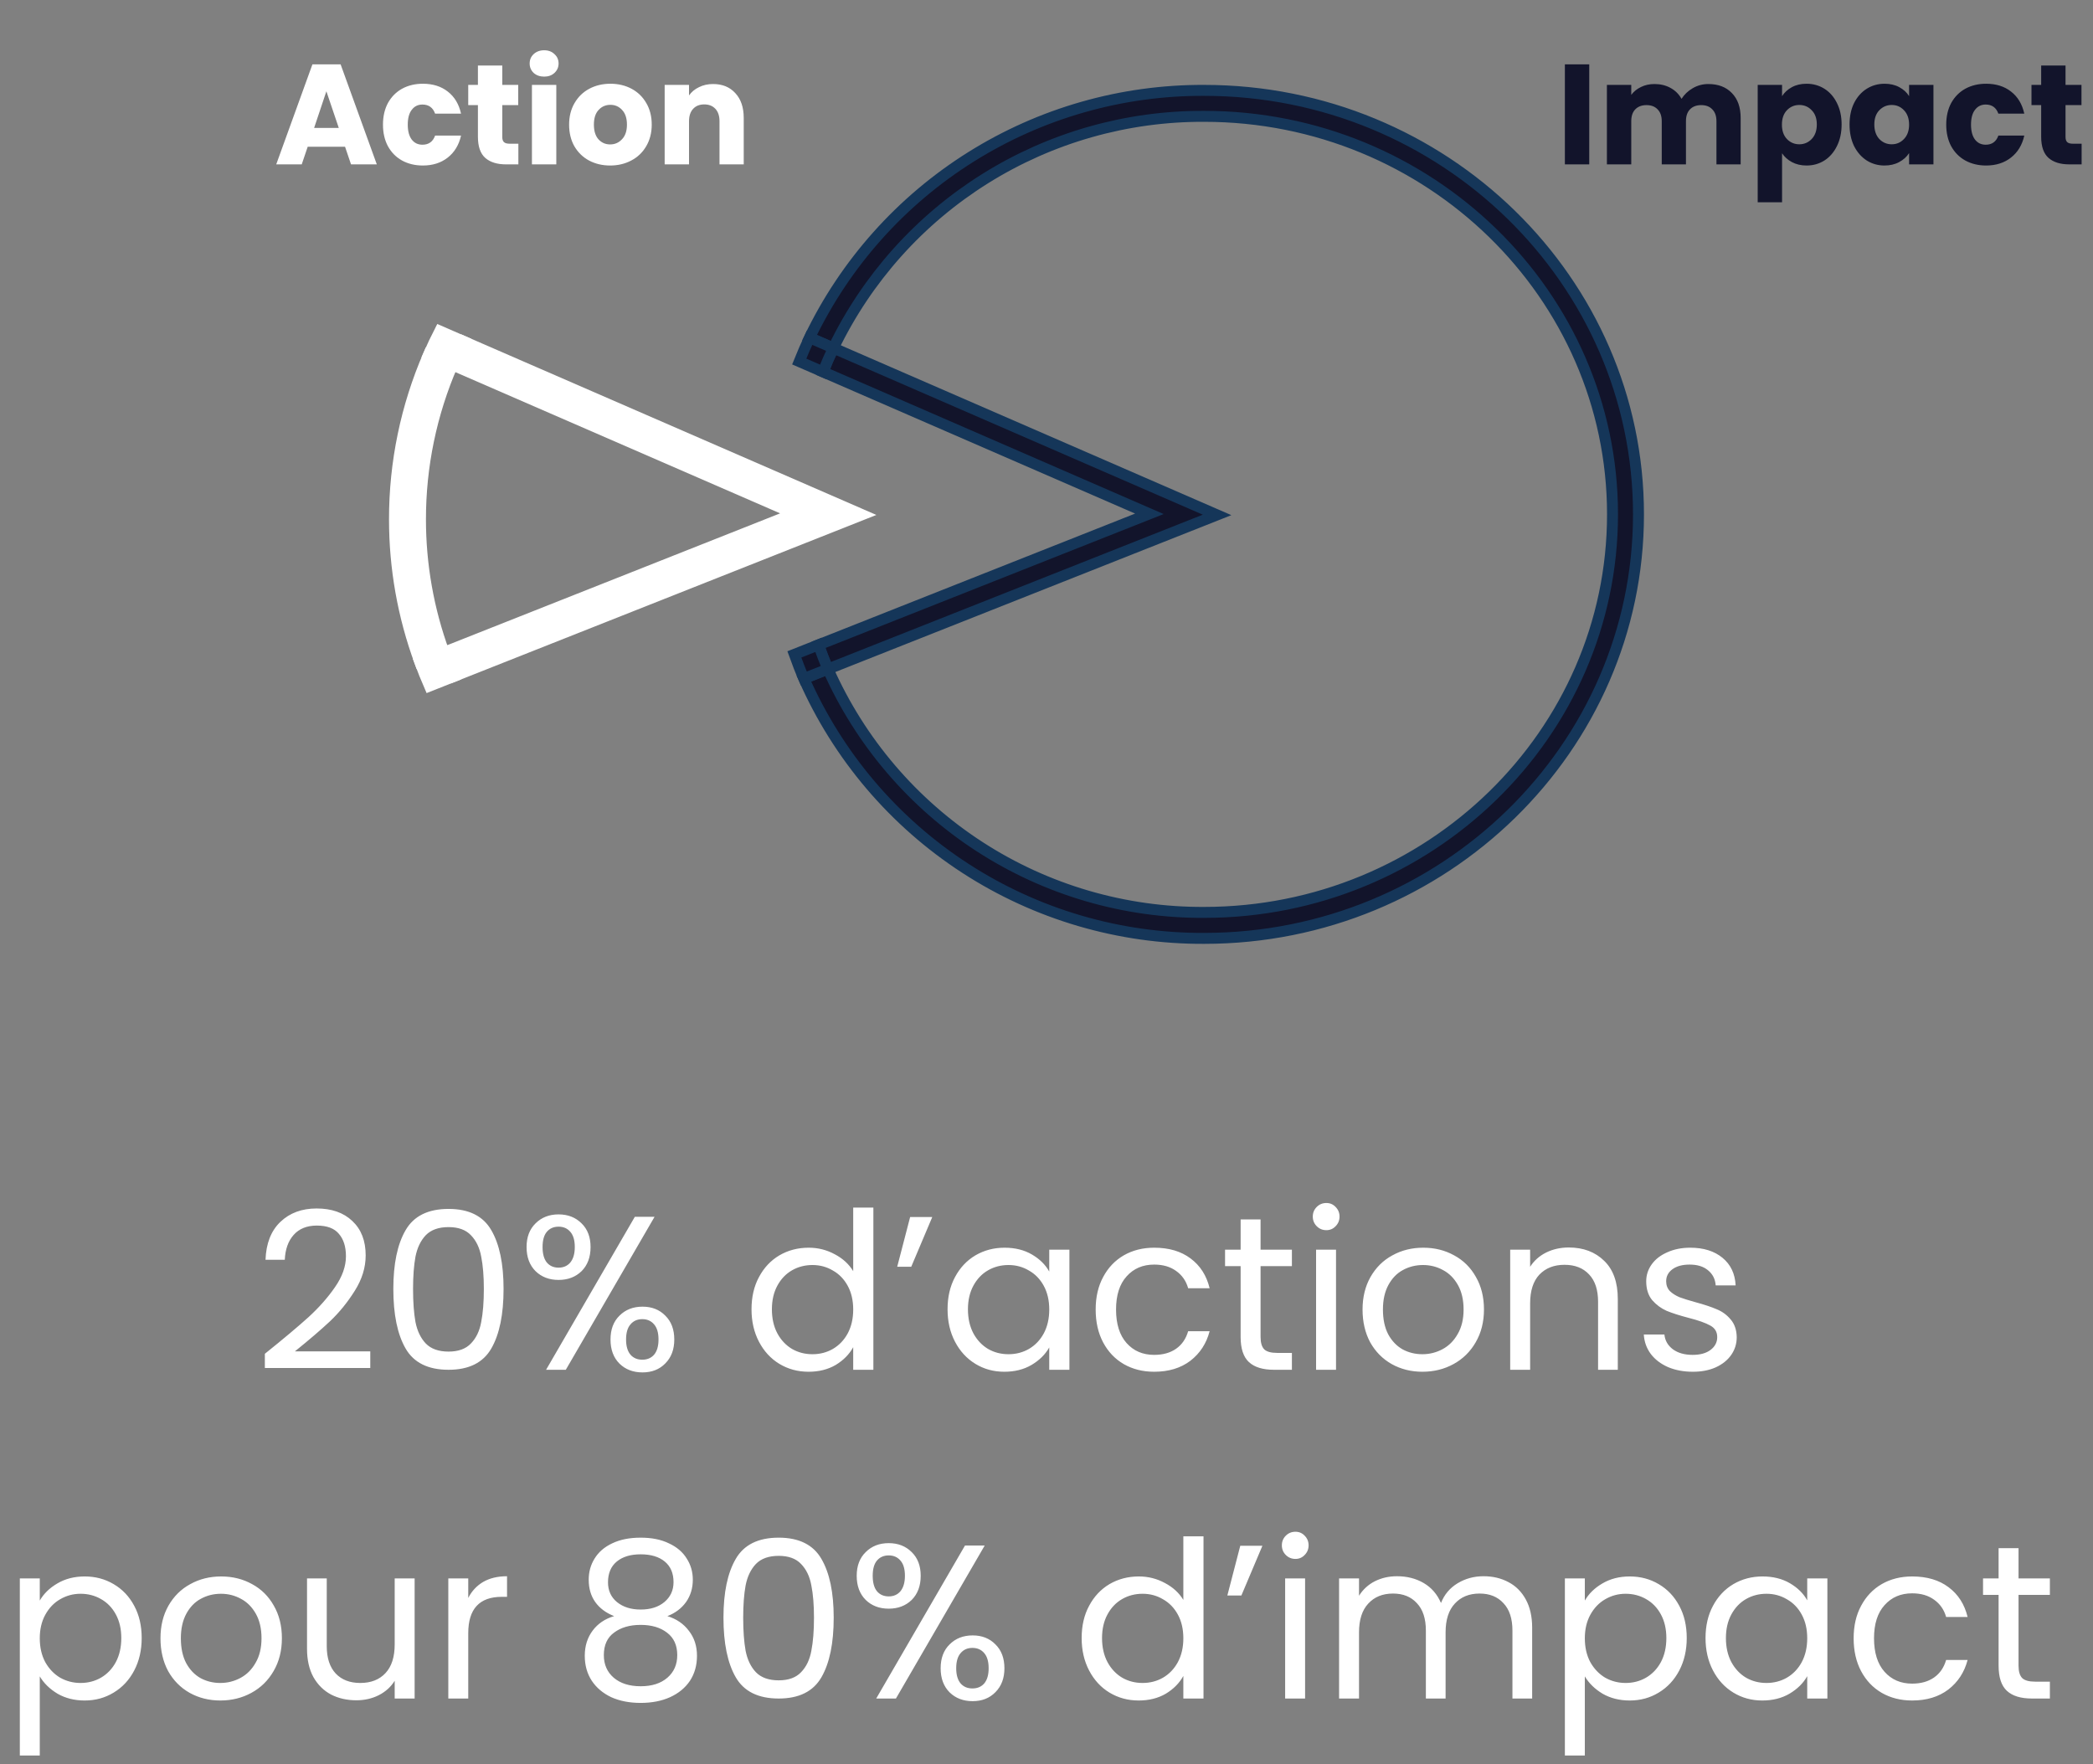 <svg width="191" height="161" viewBox="0 0 191 161" fill="none" xmlns="http://www.w3.org/2000/svg">
<rect x="0" y="0" width="191" height="161" fill="#808080" stroke="none"/>
<path d="M24.17 123.54C25.864 122.18 27.19 121.067 28.15 120.2C29.11 119.32 29.917 118.407 30.57 117.46C31.237 116.5 31.57 115.56 31.57 114.64C31.57 113.773 31.357 113.093 30.93 112.6C30.517 112.093 29.844 111.84 28.91 111.84C28.004 111.84 27.297 112.127 26.79 112.7C26.297 113.26 26.03 114.013 25.99 114.96H24.23C24.284 113.467 24.737 112.313 25.59 111.5C26.444 110.687 27.544 110.28 28.89 110.28C30.264 110.28 31.35 110.66 32.15 111.42C32.964 112.18 33.37 113.227 33.37 114.56C33.37 115.667 33.037 116.747 32.37 117.8C31.717 118.84 30.97 119.76 30.13 120.56C29.29 121.347 28.217 122.267 26.91 123.32H33.79V124.84H24.17V123.54ZM35.894 117.62C35.894 115.327 36.268 113.54 37.014 112.26C37.761 110.967 39.068 110.32 40.934 110.32C42.788 110.32 44.088 110.967 44.834 112.26C45.581 113.54 45.954 115.327 45.954 117.62C45.954 119.953 45.581 121.767 44.834 123.06C44.088 124.353 42.788 125 40.934 125C39.068 125 37.761 124.353 37.014 123.06C36.268 121.767 35.894 119.953 35.894 117.62ZM44.154 117.62C44.154 116.46 44.074 115.48 43.914 114.68C43.768 113.867 43.454 113.213 42.974 112.72C42.508 112.227 41.828 111.98 40.934 111.98C40.028 111.98 39.334 112.227 38.854 112.72C38.388 113.213 38.074 113.867 37.914 114.68C37.768 115.48 37.694 116.46 37.694 117.62C37.694 118.82 37.768 119.827 37.914 120.64C38.074 121.453 38.388 122.107 38.854 122.6C39.334 123.093 40.028 123.34 40.934 123.34C41.828 123.34 42.508 123.093 42.974 122.6C43.454 122.107 43.768 121.453 43.914 120.64C44.074 119.827 44.154 118.82 44.154 117.62ZM48.053 113.8C48.053 112.893 48.326 112.173 48.873 111.64C49.42 111.093 50.12 110.82 50.973 110.82C51.826 110.82 52.526 111.093 53.073 111.64C53.62 112.173 53.893 112.893 53.893 113.8C53.893 114.72 53.62 115.453 53.073 116C52.526 116.533 51.826 116.8 50.973 116.8C50.12 116.8 49.42 116.533 48.873 116C48.326 115.453 48.053 114.72 48.053 113.8ZM59.733 111.04L51.633 125H49.833L57.933 111.04H59.733ZM50.973 111.94C50.52 111.94 50.16 112.1 49.893 112.42C49.64 112.727 49.513 113.187 49.513 113.8C49.513 114.413 49.64 114.88 49.893 115.2C50.16 115.52 50.52 115.68 50.973 115.68C51.426 115.68 51.786 115.52 52.053 115.2C52.32 114.867 52.453 114.4 52.453 113.8C52.453 113.187 52.32 112.727 52.053 112.42C51.786 112.1 51.426 111.94 50.973 111.94ZM55.713 122.24C55.713 121.32 55.986 120.593 56.533 120.06C57.08 119.513 57.78 119.24 58.633 119.24C59.486 119.24 60.18 119.513 60.713 120.06C61.26 120.593 61.533 121.32 61.533 122.24C61.533 123.147 61.26 123.873 60.713 124.42C60.18 124.967 59.486 125.24 58.633 125.24C57.78 125.24 57.08 124.973 56.533 124.44C55.986 123.893 55.713 123.16 55.713 122.24ZM58.613 120.38C58.16 120.38 57.8 120.54 57.533 120.86C57.266 121.167 57.133 121.627 57.133 122.24C57.133 122.84 57.266 123.3 57.533 123.62C57.8 123.927 58.16 124.08 58.613 124.08C59.066 124.08 59.426 123.927 59.693 123.62C59.96 123.3 60.093 122.84 60.093 122.24C60.093 121.627 59.96 121.167 59.693 120.86C59.426 120.54 59.066 120.38 58.613 120.38ZM68.581 119.48C68.581 118.36 68.807 117.38 69.261 116.54C69.714 115.687 70.334 115.027 71.121 114.56C71.921 114.093 72.814 113.86 73.801 113.86C74.654 113.86 75.447 114.06 76.181 114.46C76.914 114.847 77.474 115.36 77.861 116V110.2H79.701V125H77.861V122.94C77.501 123.593 76.967 124.133 76.261 124.56C75.554 124.973 74.727 125.18 73.781 125.18C72.807 125.18 71.921 124.94 71.121 124.46C70.334 123.98 69.714 123.307 69.261 122.44C68.807 121.573 68.581 120.587 68.581 119.48ZM77.861 119.5C77.861 118.673 77.694 117.953 77.361 117.34C77.027 116.727 76.574 116.26 76.001 115.94C75.441 115.607 74.821 115.44 74.141 115.44C73.461 115.44 72.841 115.6 72.281 115.92C71.721 116.24 71.274 116.707 70.941 117.32C70.607 117.933 70.441 118.653 70.441 119.48C70.441 120.32 70.607 121.053 70.941 121.68C71.274 122.293 71.721 122.767 72.281 123.1C72.841 123.42 73.461 123.58 74.141 123.58C74.821 123.58 75.441 123.42 76.001 123.1C76.574 122.767 77.027 122.293 77.361 121.68C77.694 121.053 77.861 120.327 77.861 119.5ZM83.056 111.06H85.076L83.156 115.6H81.876L83.056 111.06ZM86.471 119.48C86.471 118.36 86.698 117.38 87.151 116.54C87.605 115.687 88.225 115.027 89.011 114.56C89.811 114.093 90.698 113.86 91.671 113.86C92.631 113.86 93.465 114.067 94.171 114.48C94.878 114.893 95.405 115.413 95.751 116.04V114.04H97.591V125H95.751V122.96C95.391 123.6 94.851 124.133 94.131 124.56C93.425 124.973 92.598 125.18 91.651 125.18C90.678 125.18 89.798 124.94 89.011 124.46C88.225 123.98 87.605 123.307 87.151 122.44C86.698 121.573 86.471 120.587 86.471 119.48ZM95.751 119.5C95.751 118.673 95.585 117.953 95.251 117.34C94.918 116.727 94.465 116.26 93.891 115.94C93.331 115.607 92.711 115.44 92.031 115.44C91.351 115.44 90.731 115.6 90.171 115.92C89.611 116.24 89.165 116.707 88.831 117.32C88.498 117.933 88.331 118.653 88.331 119.48C88.331 120.32 88.498 121.053 88.831 121.68C89.165 122.293 89.611 122.767 90.171 123.1C90.731 123.42 91.351 123.58 92.031 123.58C92.711 123.58 93.331 123.42 93.891 123.1C94.465 122.767 94.918 122.293 95.251 121.68C95.585 121.053 95.751 120.327 95.751 119.5ZM99.987 119.5C99.987 118.367 100.214 117.38 100.667 116.54C101.12 115.687 101.747 115.027 102.547 114.56C103.36 114.093 104.287 113.86 105.327 113.86C106.674 113.86 107.78 114.187 108.647 114.84C109.527 115.493 110.107 116.4 110.387 117.56H108.427C108.24 116.893 107.874 116.367 107.327 115.98C106.794 115.593 106.127 115.4 105.327 115.4C104.287 115.4 103.447 115.76 102.807 116.48C102.167 117.187 101.847 118.193 101.847 119.5C101.847 120.82 102.167 121.84 102.807 122.56C103.447 123.28 104.287 123.64 105.327 123.64C106.127 123.64 106.794 123.453 107.327 123.08C107.86 122.707 108.227 122.173 108.427 121.48H110.387C110.094 122.6 109.507 123.5 108.627 124.18C107.747 124.847 106.647 125.18 105.327 125.18C104.287 125.18 103.36 124.947 102.547 124.48C101.747 124.013 101.12 123.353 100.667 122.5C100.214 121.647 99.987 120.647 99.987 119.5ZM115.035 115.54V122C115.035 122.533 115.149 122.913 115.375 123.14C115.602 123.353 115.995 123.46 116.555 123.46H117.895V125H116.255C115.242 125 114.482 124.767 113.975 124.3C113.469 123.833 113.215 123.067 113.215 122V115.54H111.795V114.04H113.215V111.28H115.035V114.04H117.895V115.54H115.035ZM121.041 112.26C120.694 112.26 120.401 112.14 120.161 111.9C119.921 111.66 119.801 111.367 119.801 111.02C119.801 110.673 119.921 110.38 120.161 110.14C120.401 109.9 120.694 109.78 121.041 109.78C121.374 109.78 121.654 109.9 121.881 110.14C122.121 110.38 122.241 110.673 122.241 111.02C122.241 111.367 122.121 111.66 121.881 111.9C121.654 112.14 121.374 112.26 121.041 112.26ZM121.921 114.04V125H120.101V114.04H121.921ZM129.802 125.18C128.776 125.18 127.842 124.947 127.002 124.48C126.176 124.013 125.522 123.353 125.042 122.5C124.576 121.633 124.342 120.633 124.342 119.5C124.342 118.38 124.582 117.393 125.062 116.54C125.556 115.673 126.222 115.013 127.062 114.56C127.902 114.093 128.842 113.86 129.882 113.86C130.922 113.86 131.862 114.093 132.702 114.56C133.542 115.013 134.202 115.667 134.682 116.52C135.176 117.373 135.422 118.367 135.422 119.5C135.422 120.633 135.169 121.633 134.662 122.5C134.169 123.353 133.496 124.013 132.642 124.48C131.789 124.947 130.842 125.18 129.802 125.18ZM129.802 123.58C130.456 123.58 131.069 123.427 131.642 123.12C132.216 122.813 132.676 122.353 133.022 121.74C133.382 121.127 133.562 120.38 133.562 119.5C133.562 118.62 133.389 117.873 133.042 117.26C132.696 116.647 132.242 116.193 131.682 115.9C131.122 115.593 130.516 115.44 129.862 115.44C129.196 115.44 128.582 115.593 128.022 115.9C127.476 116.193 127.036 116.647 126.702 117.26C126.369 117.873 126.202 118.62 126.202 119.5C126.202 120.393 126.362 121.147 126.682 121.76C127.016 122.373 127.456 122.833 128.002 123.14C128.549 123.433 129.149 123.58 129.802 123.58ZM143.155 113.84C144.489 113.84 145.569 114.247 146.395 115.06C147.222 115.86 147.635 117.02 147.635 118.54V125H145.835V118.8C145.835 117.707 145.562 116.873 145.015 116.3C144.469 115.713 143.722 115.42 142.775 115.42C141.815 115.42 141.049 115.72 140.475 116.32C139.915 116.92 139.635 117.793 139.635 118.94V125H137.815V114.04H139.635V115.6C139.995 115.04 140.482 114.607 141.095 114.3C141.722 113.993 142.409 113.84 143.155 113.84ZM154.488 125.18C153.648 125.18 152.895 125.04 152.228 124.76C151.562 124.467 151.035 124.067 150.648 123.56C150.262 123.04 150.048 122.447 150.008 121.78H151.888C151.942 122.327 152.195 122.773 152.648 123.12C153.115 123.467 153.722 123.64 154.468 123.64C155.162 123.64 155.708 123.487 156.108 123.18C156.508 122.873 156.708 122.487 156.708 122.02C156.708 121.54 156.495 121.187 156.068 120.96C155.642 120.72 154.982 120.487 154.088 120.26C153.275 120.047 152.608 119.833 152.088 119.62C151.582 119.393 151.142 119.067 150.768 118.64C150.408 118.2 150.228 117.627 150.228 116.92C150.228 116.36 150.395 115.847 150.728 115.38C151.062 114.913 151.535 114.547 152.148 114.28C152.762 114 153.462 113.86 154.248 113.86C155.462 113.86 156.442 114.167 157.188 114.78C157.935 115.393 158.335 116.233 158.388 117.3H156.568C156.528 116.727 156.295 116.267 155.868 115.92C155.455 115.573 154.895 115.4 154.188 115.4C153.535 115.4 153.015 115.54 152.628 115.82C152.242 116.1 152.048 116.467 152.048 116.92C152.048 117.28 152.162 117.58 152.388 117.82C152.628 118.047 152.922 118.233 153.268 118.38C153.628 118.513 154.122 118.667 154.748 118.84C155.535 119.053 156.175 119.267 156.668 119.48C157.162 119.68 157.582 119.987 157.928 120.4C158.288 120.813 158.475 121.353 158.488 122.02C158.488 122.62 158.322 123.16 157.988 123.64C157.655 124.12 157.182 124.5 156.568 124.78C155.968 125.047 155.275 125.18 154.488 125.18ZM3.63 146.06C3.99 145.433 4.523 144.913 5.23 144.5C5.95 144.073 6.783 143.86 7.73 143.86C8.703 143.86 9.583 144.093 10.37 144.56C11.169 145.027 11.796 145.687 12.249 146.54C12.703 147.38 12.93 148.36 12.93 149.48C12.93 150.587 12.703 151.573 12.249 152.44C11.796 153.307 11.169 153.98 10.37 154.46C9.583 154.94 8.703 155.18 7.73 155.18C6.796 155.18 5.97 154.973 5.25 154.56C4.543 154.133 4.003 153.607 3.63 152.98V160.2H1.81V144.04H3.63V146.06ZM11.069 149.48C11.069 148.653 10.903 147.933 10.569 147.32C10.236 146.707 9.783 146.24 9.21 145.92C8.65 145.6 8.03 145.44 7.35 145.44C6.683 145.44 6.063 145.607 5.49 145.94C4.93 146.26 4.476 146.733 4.13 147.36C3.796 147.973 3.63 148.687 3.63 149.5C3.63 150.327 3.796 151.053 4.13 151.68C4.476 152.293 4.93 152.767 5.49 153.1C6.063 153.42 6.683 153.58 7.35 153.58C8.03 153.58 8.65 153.42 9.21 153.1C9.783 152.767 10.236 152.293 10.569 151.68C10.903 151.053 11.069 150.32 11.069 149.48ZM20.105 155.18C19.078 155.18 18.145 154.947 17.305 154.48C16.479 154.013 15.825 153.353 15.345 152.5C14.879 151.633 14.645 150.633 14.645 149.5C14.645 148.38 14.885 147.393 15.365 146.54C15.858 145.673 16.525 145.013 17.365 144.56C18.205 144.093 19.145 143.86 20.185 143.86C21.225 143.86 22.165 144.093 23.005 144.56C23.845 145.013 24.505 145.667 24.985 146.52C25.479 147.373 25.725 148.367 25.725 149.5C25.725 150.633 25.472 151.633 24.965 152.5C24.472 153.353 23.799 154.013 22.945 154.48C22.092 154.947 21.145 155.18 20.105 155.18ZM20.105 153.58C20.759 153.58 21.372 153.427 21.945 153.12C22.518 152.813 22.979 152.353 23.325 151.74C23.685 151.127 23.865 150.38 23.865 149.5C23.865 148.62 23.692 147.873 23.345 147.26C22.998 146.647 22.545 146.193 21.985 145.9C21.425 145.593 20.819 145.44 20.165 145.44C19.498 145.44 18.885 145.593 18.325 145.9C17.779 146.193 17.338 146.647 17.005 147.26C16.672 147.873 16.505 148.62 16.505 149.5C16.505 150.393 16.665 151.147 16.985 151.76C17.319 152.373 17.759 152.833 18.305 153.14C18.852 153.433 19.452 153.58 20.105 153.58ZM37.838 144.04V155H36.018V153.38C35.672 153.94 35.185 154.38 34.558 154.7C33.945 155.007 33.265 155.16 32.518 155.16C31.665 155.16 30.898 154.987 30.218 154.64C29.538 154.28 28.998 153.747 28.598 153.04C28.212 152.333 28.018 151.473 28.018 150.46V144.04H29.818V150.22C29.818 151.3 30.091 152.133 30.638 152.72C31.185 153.293 31.931 153.58 32.878 153.58C33.852 153.58 34.618 153.28 35.178 152.68C35.738 152.08 36.018 151.207 36.018 150.06V144.04H37.838ZM42.731 145.82C43.051 145.193 43.504 144.707 44.091 144.36C44.691 144.013 45.418 143.84 46.271 143.84V145.72H45.791C43.751 145.72 42.731 146.827 42.731 149.04V155H40.911V144.04H42.731V145.82ZM56.044 147.48C55.297 147.187 54.724 146.76 54.324 146.2C53.924 145.64 53.724 144.96 53.724 144.16C53.724 143.44 53.904 142.793 54.264 142.22C54.624 141.633 55.157 141.173 55.864 140.84C56.584 140.493 57.451 140.32 58.464 140.32C59.477 140.32 60.337 140.493 61.044 140.84C61.764 141.173 62.304 141.633 62.664 142.22C63.037 142.793 63.224 143.44 63.224 144.16C63.224 144.933 63.017 145.613 62.604 146.2C62.191 146.773 61.624 147.2 60.904 147.48C61.731 147.733 62.384 148.18 62.864 148.82C63.357 149.447 63.604 150.207 63.604 151.1C63.604 151.967 63.391 152.727 62.964 153.38C62.537 154.02 61.931 154.52 61.144 154.88C60.371 155.227 59.477 155.4 58.464 155.4C57.451 155.4 56.557 155.227 55.784 154.88C55.024 154.52 54.431 154.02 54.004 153.38C53.577 152.727 53.364 151.967 53.364 151.1C53.364 150.207 53.604 149.44 54.084 148.8C54.564 148.16 55.217 147.72 56.044 147.48ZM61.464 144.38C61.464 143.567 61.197 142.94 60.664 142.5C60.131 142.06 59.397 141.84 58.464 141.84C57.544 141.84 56.817 142.06 56.284 142.5C55.751 142.94 55.484 143.573 55.484 144.4C55.484 145.147 55.757 145.747 56.304 146.2C56.864 146.653 57.584 146.88 58.464 146.88C59.357 146.88 60.077 146.653 60.624 146.2C61.184 145.733 61.464 145.127 61.464 144.38ZM58.464 148.28C57.477 148.28 56.671 148.513 56.044 148.98C55.417 149.433 55.104 150.12 55.104 151.04C55.104 151.893 55.404 152.58 56.004 153.1C56.617 153.62 57.437 153.88 58.464 153.88C59.491 153.88 60.304 153.62 60.904 153.1C61.504 152.58 61.804 151.893 61.804 151.04C61.804 150.147 61.497 149.467 60.884 149C60.271 148.52 59.464 148.28 58.464 148.28ZM66.021 147.62C66.021 145.327 66.395 143.54 67.141 142.26C67.888 140.967 69.195 140.32 71.061 140.32C72.915 140.32 74.215 140.967 74.961 142.26C75.708 143.54 76.081 145.327 76.081 147.62C76.081 149.953 75.708 151.767 74.961 153.06C74.215 154.353 72.915 155 71.061 155C69.195 155 67.888 154.353 67.141 153.06C66.395 151.767 66.021 149.953 66.021 147.62ZM74.281 147.62C74.281 146.46 74.201 145.48 74.041 144.68C73.895 143.867 73.581 143.213 73.101 142.72C72.635 142.227 71.955 141.98 71.061 141.98C70.155 141.98 69.461 142.227 68.981 142.72C68.515 143.213 68.201 143.867 68.041 144.68C67.895 145.48 67.821 146.46 67.821 147.62C67.821 148.82 67.895 149.827 68.041 150.64C68.201 151.453 68.515 152.107 68.981 152.6C69.461 153.093 70.155 153.34 71.061 153.34C71.955 153.34 72.635 153.093 73.101 152.6C73.581 152.107 73.895 151.453 74.041 150.64C74.201 149.827 74.281 148.82 74.281 147.62ZM78.18 143.8C78.18 142.893 78.453 142.173 79 141.64C79.546 141.093 80.246 140.82 81.1 140.82C81.953 140.82 82.653 141.093 83.2 141.64C83.746 142.173 84.02 142.893 84.02 143.8C84.02 144.72 83.746 145.453 83.2 146C82.653 146.533 81.953 146.8 81.1 146.8C80.246 146.8 79.546 146.533 79 146C78.453 145.453 78.18 144.72 78.18 143.8ZM89.86 141.04L81.76 155H79.96L88.06 141.04H89.86ZM81.1 141.94C80.647 141.94 80.287 142.1 80.02 142.42C79.766 142.727 79.64 143.187 79.64 143.8C79.64 144.413 79.766 144.88 80.02 145.2C80.287 145.52 80.647 145.68 81.1 145.68C81.553 145.68 81.913 145.52 82.18 145.2C82.447 144.867 82.58 144.4 82.58 143.8C82.58 143.187 82.447 142.727 82.18 142.42C81.913 142.1 81.553 141.94 81.1 141.94ZM85.84 152.24C85.84 151.32 86.113 150.593 86.66 150.06C87.207 149.513 87.906 149.24 88.76 149.24C89.613 149.24 90.306 149.513 90.84 150.06C91.386 150.593 91.66 151.32 91.66 152.24C91.66 153.147 91.386 153.873 90.84 154.42C90.306 154.967 89.613 155.24 88.76 155.24C87.906 155.24 87.207 154.973 86.66 154.44C86.113 153.893 85.84 153.16 85.84 152.24ZM88.74 150.38C88.287 150.38 87.927 150.54 87.66 150.86C87.393 151.167 87.26 151.627 87.26 152.24C87.26 152.84 87.393 153.3 87.66 153.62C87.927 153.927 88.287 154.08 88.74 154.08C89.193 154.08 89.553 153.927 89.82 153.62C90.087 153.3 90.22 152.84 90.22 152.24C90.22 151.627 90.087 151.167 89.82 150.86C89.553 150.54 89.193 150.38 88.74 150.38ZM98.708 149.48C98.708 148.36 98.934 147.38 99.388 146.54C99.841 145.687 100.461 145.027 101.248 144.56C102.048 144.093 102.941 143.86 103.928 143.86C104.781 143.86 105.574 144.06 106.308 144.46C107.041 144.847 107.601 145.36 107.988 146V140.2H109.828V155H107.988V152.94C107.628 153.593 107.094 154.133 106.388 154.56C105.681 154.973 104.854 155.18 103.908 155.18C102.934 155.18 102.048 154.94 101.248 154.46C100.461 153.98 99.841 153.307 99.388 152.44C98.934 151.573 98.708 150.587 98.708 149.48ZM107.988 149.5C107.988 148.673 107.821 147.953 107.488 147.34C107.154 146.727 106.701 146.26 106.128 145.94C105.568 145.607 104.948 145.44 104.268 145.44C103.588 145.44 102.968 145.6 102.408 145.92C101.848 146.24 101.401 146.707 101.068 147.32C100.734 147.933 100.568 148.653 100.568 149.48C100.568 150.32 100.734 151.053 101.068 151.68C101.401 152.293 101.848 152.767 102.408 153.1C102.968 153.42 103.588 153.58 104.268 153.58C104.948 153.58 105.568 153.42 106.128 153.1C106.701 152.767 107.154 152.293 107.488 151.68C107.821 151.053 107.988 150.327 107.988 149.5ZM113.183 141.06H115.203L113.283 145.6H112.003L113.183 141.06ZM118.218 142.26C117.872 142.26 117.578 142.14 117.338 141.9C117.098 141.66 116.978 141.367 116.978 141.02C116.978 140.673 117.098 140.38 117.338 140.14C117.578 139.9 117.872 139.78 118.218 139.78C118.552 139.78 118.832 139.9 119.058 140.14C119.298 140.38 119.418 140.673 119.418 141.02C119.418 141.367 119.298 141.66 119.058 141.9C118.832 142.14 118.552 142.26 118.218 142.26ZM119.098 144.04V155H117.278V144.04H119.098ZM135.38 143.84C136.233 143.84 136.993 144.02 137.66 144.38C138.327 144.727 138.853 145.253 139.24 145.96C139.627 146.667 139.82 147.527 139.82 148.54V155H138.02V148.8C138.02 147.707 137.747 146.873 137.2 146.3C136.667 145.713 135.94 145.42 135.02 145.42C134.073 145.42 133.32 145.727 132.76 146.34C132.2 146.94 131.92 147.813 131.92 148.96V155H130.12V148.8C130.12 147.707 129.847 146.873 129.3 146.3C128.767 145.713 128.04 145.42 127.12 145.42C126.173 145.42 125.42 145.727 124.86 146.34C124.3 146.94 124.02 147.813 124.02 148.96V155H122.2V144.04H124.02V145.62C124.38 145.047 124.86 144.607 125.46 144.3C126.073 143.993 126.747 143.84 127.48 143.84C128.4 143.84 129.213 144.047 129.92 144.46C130.627 144.873 131.153 145.48 131.5 146.28C131.807 145.507 132.313 144.907 133.02 144.48C133.727 144.053 134.513 143.84 135.38 143.84ZM144.626 146.06C144.986 145.433 145.519 144.913 146.226 144.5C146.946 144.073 147.779 143.86 148.726 143.86C149.699 143.86 150.579 144.093 151.366 144.56C152.166 145.027 152.792 145.687 153.246 146.54C153.699 147.38 153.926 148.36 153.926 149.48C153.926 150.587 153.699 151.573 153.246 152.44C152.792 153.307 152.166 153.98 151.366 154.46C150.579 154.94 149.699 155.18 148.726 155.18C147.792 155.18 146.966 154.973 146.246 154.56C145.539 154.133 144.999 153.607 144.626 152.98V160.2H142.806V144.04H144.626V146.06ZM152.066 149.48C152.066 148.653 151.899 147.933 151.566 147.32C151.232 146.707 150.779 146.24 150.206 145.92C149.646 145.6 149.026 145.44 148.346 145.44C147.679 145.44 147.059 145.607 146.486 145.94C145.926 146.26 145.472 146.733 145.126 147.36C144.792 147.973 144.626 148.687 144.626 149.5C144.626 150.327 144.792 151.053 145.126 151.68C145.472 152.293 145.926 152.767 146.486 153.1C147.059 153.42 147.679 153.58 148.346 153.58C149.026 153.58 149.646 153.42 150.206 153.1C150.779 152.767 151.232 152.293 151.566 151.68C151.899 151.053 152.066 150.32 152.066 149.48ZM155.641 149.48C155.641 148.36 155.868 147.38 156.321 146.54C156.775 145.687 157.395 145.027 158.181 144.56C158.981 144.093 159.868 143.86 160.841 143.86C161.801 143.86 162.635 144.067 163.341 144.48C164.048 144.893 164.575 145.413 164.921 146.04V144.04H166.761V155H164.921V152.96C164.561 153.6 164.021 154.133 163.301 154.56C162.595 154.973 161.768 155.18 160.821 155.18C159.848 155.18 158.968 154.94 158.181 154.46C157.395 153.98 156.775 153.307 156.321 152.44C155.868 151.573 155.641 150.587 155.641 149.48ZM164.921 149.5C164.921 148.673 164.755 147.953 164.421 147.34C164.088 146.727 163.635 146.26 163.061 145.94C162.501 145.607 161.881 145.44 161.201 145.44C160.521 145.44 159.901 145.6 159.341 145.92C158.781 146.24 158.335 146.707 158.001 147.32C157.668 147.933 157.501 148.653 157.501 149.48C157.501 150.32 157.668 151.053 158.001 151.68C158.335 152.293 158.781 152.767 159.341 153.1C159.901 153.42 160.521 153.58 161.201 153.58C161.881 153.58 162.501 153.42 163.061 153.1C163.635 152.767 164.088 152.293 164.421 151.68C164.755 151.053 164.921 150.327 164.921 149.5ZM169.157 149.5C169.157 148.367 169.384 147.38 169.837 146.54C170.29 145.687 170.917 145.027 171.717 144.56C172.53 144.093 173.457 143.86 174.497 143.86C175.844 143.86 176.95 144.187 177.817 144.84C178.697 145.493 179.277 146.4 179.557 147.56H177.597C177.41 146.893 177.044 146.367 176.497 145.98C175.964 145.593 175.297 145.4 174.497 145.4C173.457 145.4 172.617 145.76 171.977 146.48C171.337 147.187 171.017 148.193 171.017 149.5C171.017 150.82 171.337 151.84 171.977 152.56C172.617 153.28 173.457 153.64 174.497 153.64C175.297 153.64 175.964 153.453 176.497 153.08C177.03 152.707 177.397 152.173 177.597 151.48H179.557C179.264 152.6 178.677 153.5 177.797 154.18C176.917 154.847 175.817 155.18 174.497 155.18C173.457 155.18 172.53 154.947 171.717 154.48C170.917 154.013 170.29 153.353 169.837 152.5C169.384 151.647 169.157 150.647 169.157 149.5ZM184.205 145.54V152C184.205 152.533 184.319 152.913 184.545 153.14C184.772 153.353 185.165 153.46 185.725 153.46H187.065V155H185.425C184.412 155 183.652 154.767 183.145 154.3C182.639 153.833 182.385 153.067 182.385 152V145.54H180.965V144.04H182.385V141.28H184.205V144.04H187.065V145.54H184.205Z" fill="white"/>
<g clip-path="url(#clip0_80_176)">
<path d="M31.487 13.388H28.081L27.535 15H25.208L28.51 5.874H31.084L34.386 15H32.033L31.487 13.388ZM30.915 11.672L29.784 8.331L28.666 11.672H30.915ZM34.949 11.373C34.949 10.619 35.101 9.96 35.404 9.397C35.716 8.834 36.145 8.4 36.691 8.097C37.246 7.794 37.878 7.642 38.589 7.642C39.499 7.642 40.257 7.88 40.864 8.357C41.479 8.834 41.882 9.505 42.073 10.372H39.707C39.508 9.817 39.122 9.54 38.55 9.54C38.143 9.54 37.818 9.7 37.575 10.021C37.332 10.333 37.211 10.784 37.211 11.373C37.211 11.962 37.332 12.417 37.575 12.738C37.818 13.05 38.143 13.206 38.55 13.206C39.122 13.206 39.508 12.929 39.707 12.374H42.073C41.882 13.223 41.479 13.891 40.864 14.376C40.249 14.861 39.49 15.104 38.589 15.104C37.878 15.104 37.246 14.952 36.691 14.649C36.145 14.346 35.716 13.912 35.404 13.349C35.101 12.786 34.949 12.127 34.949 11.373ZM47.305 13.115V15H46.174C45.368 15 44.74 14.805 44.289 14.415C43.838 14.016 43.613 13.371 43.613 12.478V9.592H42.729V7.746H43.613V5.978H45.836V7.746H47.292V9.592H45.836V12.504C45.836 12.721 45.888 12.877 45.992 12.972C46.096 13.067 46.269 13.115 46.512 13.115H47.305ZM49.661 6.992C49.271 6.992 48.951 6.879 48.699 6.654C48.457 6.42 48.335 6.134 48.335 5.796C48.335 5.449 48.457 5.163 48.699 4.938C48.951 4.704 49.271 4.587 49.661 4.587C50.043 4.587 50.355 4.704 50.597 4.938C50.849 5.163 50.974 5.449 50.974 5.796C50.974 6.134 50.849 6.42 50.597 6.654C50.355 6.879 50.043 6.992 49.661 6.992ZM50.766 7.746V15H48.543V7.746H50.766ZM55.679 15.104C54.969 15.104 54.327 14.952 53.755 14.649C53.192 14.346 52.746 13.912 52.416 13.349C52.096 12.786 51.935 12.127 51.935 11.373C51.935 10.628 52.1 9.973 52.429 9.41C52.759 8.838 53.209 8.4 53.781 8.097C54.353 7.794 54.995 7.642 55.705 7.642C56.416 7.642 57.057 7.794 57.629 8.097C58.201 8.4 58.652 8.838 58.981 9.41C59.311 9.973 59.475 10.628 59.475 11.373C59.475 12.118 59.306 12.777 58.968 13.349C58.639 13.912 58.184 14.346 57.603 14.649C57.031 14.952 56.39 15.104 55.679 15.104ZM55.679 13.18C56.104 13.18 56.464 13.024 56.758 12.712C57.062 12.4 57.213 11.954 57.213 11.373C57.213 10.792 57.066 10.346 56.771 10.034C56.485 9.722 56.13 9.566 55.705 9.566C55.272 9.566 54.912 9.722 54.626 10.034C54.34 10.337 54.197 10.784 54.197 11.373C54.197 11.954 54.336 12.4 54.613 12.712C54.899 13.024 55.255 13.18 55.679 13.18ZM65.075 7.668C65.924 7.668 66.6 7.945 67.103 8.5C67.614 9.046 67.87 9.8 67.87 10.762V15H65.66V11.061C65.66 10.576 65.534 10.199 65.283 9.93C65.031 9.661 64.693 9.527 64.269 9.527C63.844 9.527 63.506 9.661 63.255 9.93C63.003 10.199 62.878 10.576 62.878 11.061V15H60.655V7.746H62.878V8.708C63.103 8.387 63.406 8.136 63.788 7.954C64.169 7.763 64.598 7.668 65.075 7.668Z" fill="white"/>
<path d="M145.029 5.874V15H142.806V5.874H145.029ZM155.896 7.668C156.797 7.668 157.512 7.941 158.041 8.487C158.578 9.033 158.847 9.791 158.847 10.762V15H156.637V11.061C156.637 10.593 156.511 10.233 156.26 9.982C156.017 9.722 155.679 9.592 155.246 9.592C154.813 9.592 154.47 9.722 154.219 9.982C153.976 10.233 153.855 10.593 153.855 11.061V15H151.645V11.061C151.645 10.593 151.519 10.233 151.268 9.982C151.025 9.722 150.687 9.592 150.254 9.592C149.821 9.592 149.478 9.722 149.227 9.982C148.984 10.233 148.863 10.593 148.863 11.061V15H146.64V7.746H148.863V8.656C149.088 8.353 149.383 8.114 149.747 7.941C150.111 7.759 150.523 7.668 150.982 7.668C151.528 7.668 152.013 7.785 152.438 8.019C152.871 8.253 153.209 8.587 153.452 9.02C153.703 8.621 154.046 8.296 154.479 8.045C154.912 7.794 155.385 7.668 155.896 7.668ZM162.625 8.773C162.841 8.435 163.14 8.162 163.522 7.954C163.903 7.746 164.349 7.642 164.861 7.642C165.459 7.642 166 7.794 166.486 8.097C166.971 8.4 167.352 8.834 167.63 9.397C167.916 9.96 168.059 10.615 168.059 11.36C168.059 12.105 167.916 12.764 167.63 13.336C167.352 13.899 166.971 14.337 166.486 14.649C166 14.952 165.459 15.104 164.861 15.104C164.358 15.104 163.912 15 163.522 14.792C163.14 14.584 162.841 14.315 162.625 13.986V18.458H160.402V7.746H162.625V8.773ZM165.797 11.36C165.797 10.805 165.641 10.372 165.329 10.06C165.025 9.739 164.648 9.579 164.198 9.579C163.756 9.579 163.379 9.739 163.067 10.06C162.763 10.381 162.612 10.818 162.612 11.373C162.612 11.928 162.763 12.365 163.067 12.686C163.379 13.007 163.756 13.167 164.198 13.167C164.64 13.167 165.017 13.007 165.329 12.686C165.641 12.357 165.797 11.915 165.797 11.36ZM168.783 11.36C168.783 10.615 168.922 9.96 169.199 9.397C169.485 8.834 169.871 8.4 170.356 8.097C170.841 7.794 171.383 7.642 171.981 7.642C172.492 7.642 172.939 7.746 173.32 7.954C173.71 8.162 174.009 8.435 174.217 8.773V7.746H176.44V15H174.217V13.973C174 14.311 173.697 14.584 173.307 14.792C172.926 15 172.479 15.104 171.968 15.104C171.379 15.104 170.841 14.952 170.356 14.649C169.871 14.337 169.485 13.899 169.199 13.336C168.922 12.764 168.783 12.105 168.783 11.36ZM174.217 11.373C174.217 10.818 174.061 10.381 173.749 10.06C173.446 9.739 173.073 9.579 172.631 9.579C172.189 9.579 171.812 9.739 171.5 10.06C171.197 10.372 171.045 10.805 171.045 11.36C171.045 11.915 171.197 12.357 171.5 12.686C171.812 13.007 172.189 13.167 172.631 13.167C173.073 13.167 173.446 13.007 173.749 12.686C174.061 12.365 174.217 11.928 174.217 11.373ZM177.606 11.373C177.606 10.619 177.758 9.96 178.061 9.397C178.373 8.834 178.802 8.4 179.348 8.097C179.903 7.794 180.536 7.642 181.246 7.642C182.156 7.642 182.915 7.88 183.521 8.357C184.137 8.834 184.54 9.505 184.73 10.372H182.364C182.165 9.817 181.779 9.54 181.207 9.54C180.8 9.54 180.475 9.7 180.232 10.021C179.99 10.333 179.868 10.784 179.868 11.373C179.868 11.962 179.99 12.417 180.232 12.738C180.475 13.05 180.8 13.206 181.207 13.206C181.779 13.206 182.165 12.929 182.364 12.374H184.73C184.54 13.223 184.137 13.891 183.521 14.376C182.906 14.861 182.148 15.104 181.246 15.104C180.536 15.104 179.903 14.952 179.348 14.649C178.802 14.346 178.373 13.912 178.061 13.349C177.758 12.786 177.606 12.127 177.606 11.373ZM189.962 13.115V15H188.831C188.025 15 187.397 14.805 186.946 14.415C186.496 14.016 186.27 13.371 186.27 12.478V9.592H185.386V7.746H186.27V5.978H188.493V7.746H189.949V9.592H188.493V12.504C188.493 12.721 188.545 12.877 188.649 12.972C188.753 13.067 188.927 13.115 189.169 13.115H189.962Z" fill="#12142B"/>
<path d="M109.891 85.632C131.744 85.632 149.523 68.273 149.523 46.938C149.523 25.604 131.744 8.247 109.891 8.247C102.367 8.214 94.989 10.318 88.613 14.313C82.238 18.308 77.127 24.031 73.876 30.817L76.051 31.762C79.117 25.4 83.923 20.037 89.913 16.295C95.902 12.553 102.829 10.584 109.891 10.617C130.437 10.617 147.153 26.912 147.153 46.938C147.153 66.966 130.437 83.261 109.891 83.261C102.629 83.299 95.513 81.218 89.415 77.274C83.317 73.33 78.501 67.693 75.558 61.053L73.358 61.925C76.477 69.006 81.595 75.021 88.085 79.232C94.576 83.444 102.154 85.668 109.891 85.632Z" fill="#12142B" stroke="#153659"/>
<path d="M104.889 46.889L74.695 58.846C74.962 59.59 75.244 60.331 75.558 61.053L111.067 46.989L76.051 31.762C75.712 32.475 75.397 33.2 75.106 33.937L104.889 46.889Z" fill="#12142B" stroke="#153659"/>
<path d="M74.695 58.844L72.49 59.718C72.758 60.464 73.041 61.202 73.358 61.925L75.558 61.053C75.244 60.33 74.958 59.59 74.695 58.844Z" fill="#12142B" stroke="#153659"/>
<path d="M75.106 33.935C75.398 33.199 75.713 32.475 76.051 31.761L73.876 30.816C73.543 31.53 73.228 32.255 72.933 32.991L75.106 33.935Z" fill="#12142B" stroke="#153659"/>
<path d="M41.291 33.299L39.117 32.353C37.056 37.099 35.995 42.219 36 47.393C35.998 51.833 36.781 56.238 38.313 60.405L40.518 59.532C39.096 55.643 38.37 51.534 38.371 47.393C38.367 42.544 39.361 37.747 41.291 33.299Z" fill="white" stroke="white"/>
<path d="M72.494 46.868L40.518 59.531C40.789 60.275 41.084 61.008 41.402 61.731L78.672 46.97L42.313 31.158C41.951 31.858 41.605 32.571 41.29 33.299L72.494 46.868Z" fill="white" stroke="white"/>
<path d="M40.518 59.531L38.312 60.405C38.585 61.148 38.879 61.882 39.195 62.605L41.402 61.731C41.083 61.01 40.789 60.276 40.518 59.531Z" fill="white" stroke="white"/>
<path d="M41.29 33.298C41.605 32.571 41.951 31.861 42.313 31.158L40.135 30.211C39.777 30.911 39.435 31.626 39.117 32.353L41.29 33.298Z" fill="white" stroke="white"/>
</g>
<defs>
<clipPath id="clip0_80_176">
<rect width="166" height="87" fill="white" transform="translate(25)"/>
</clipPath>
</defs>
</svg>
